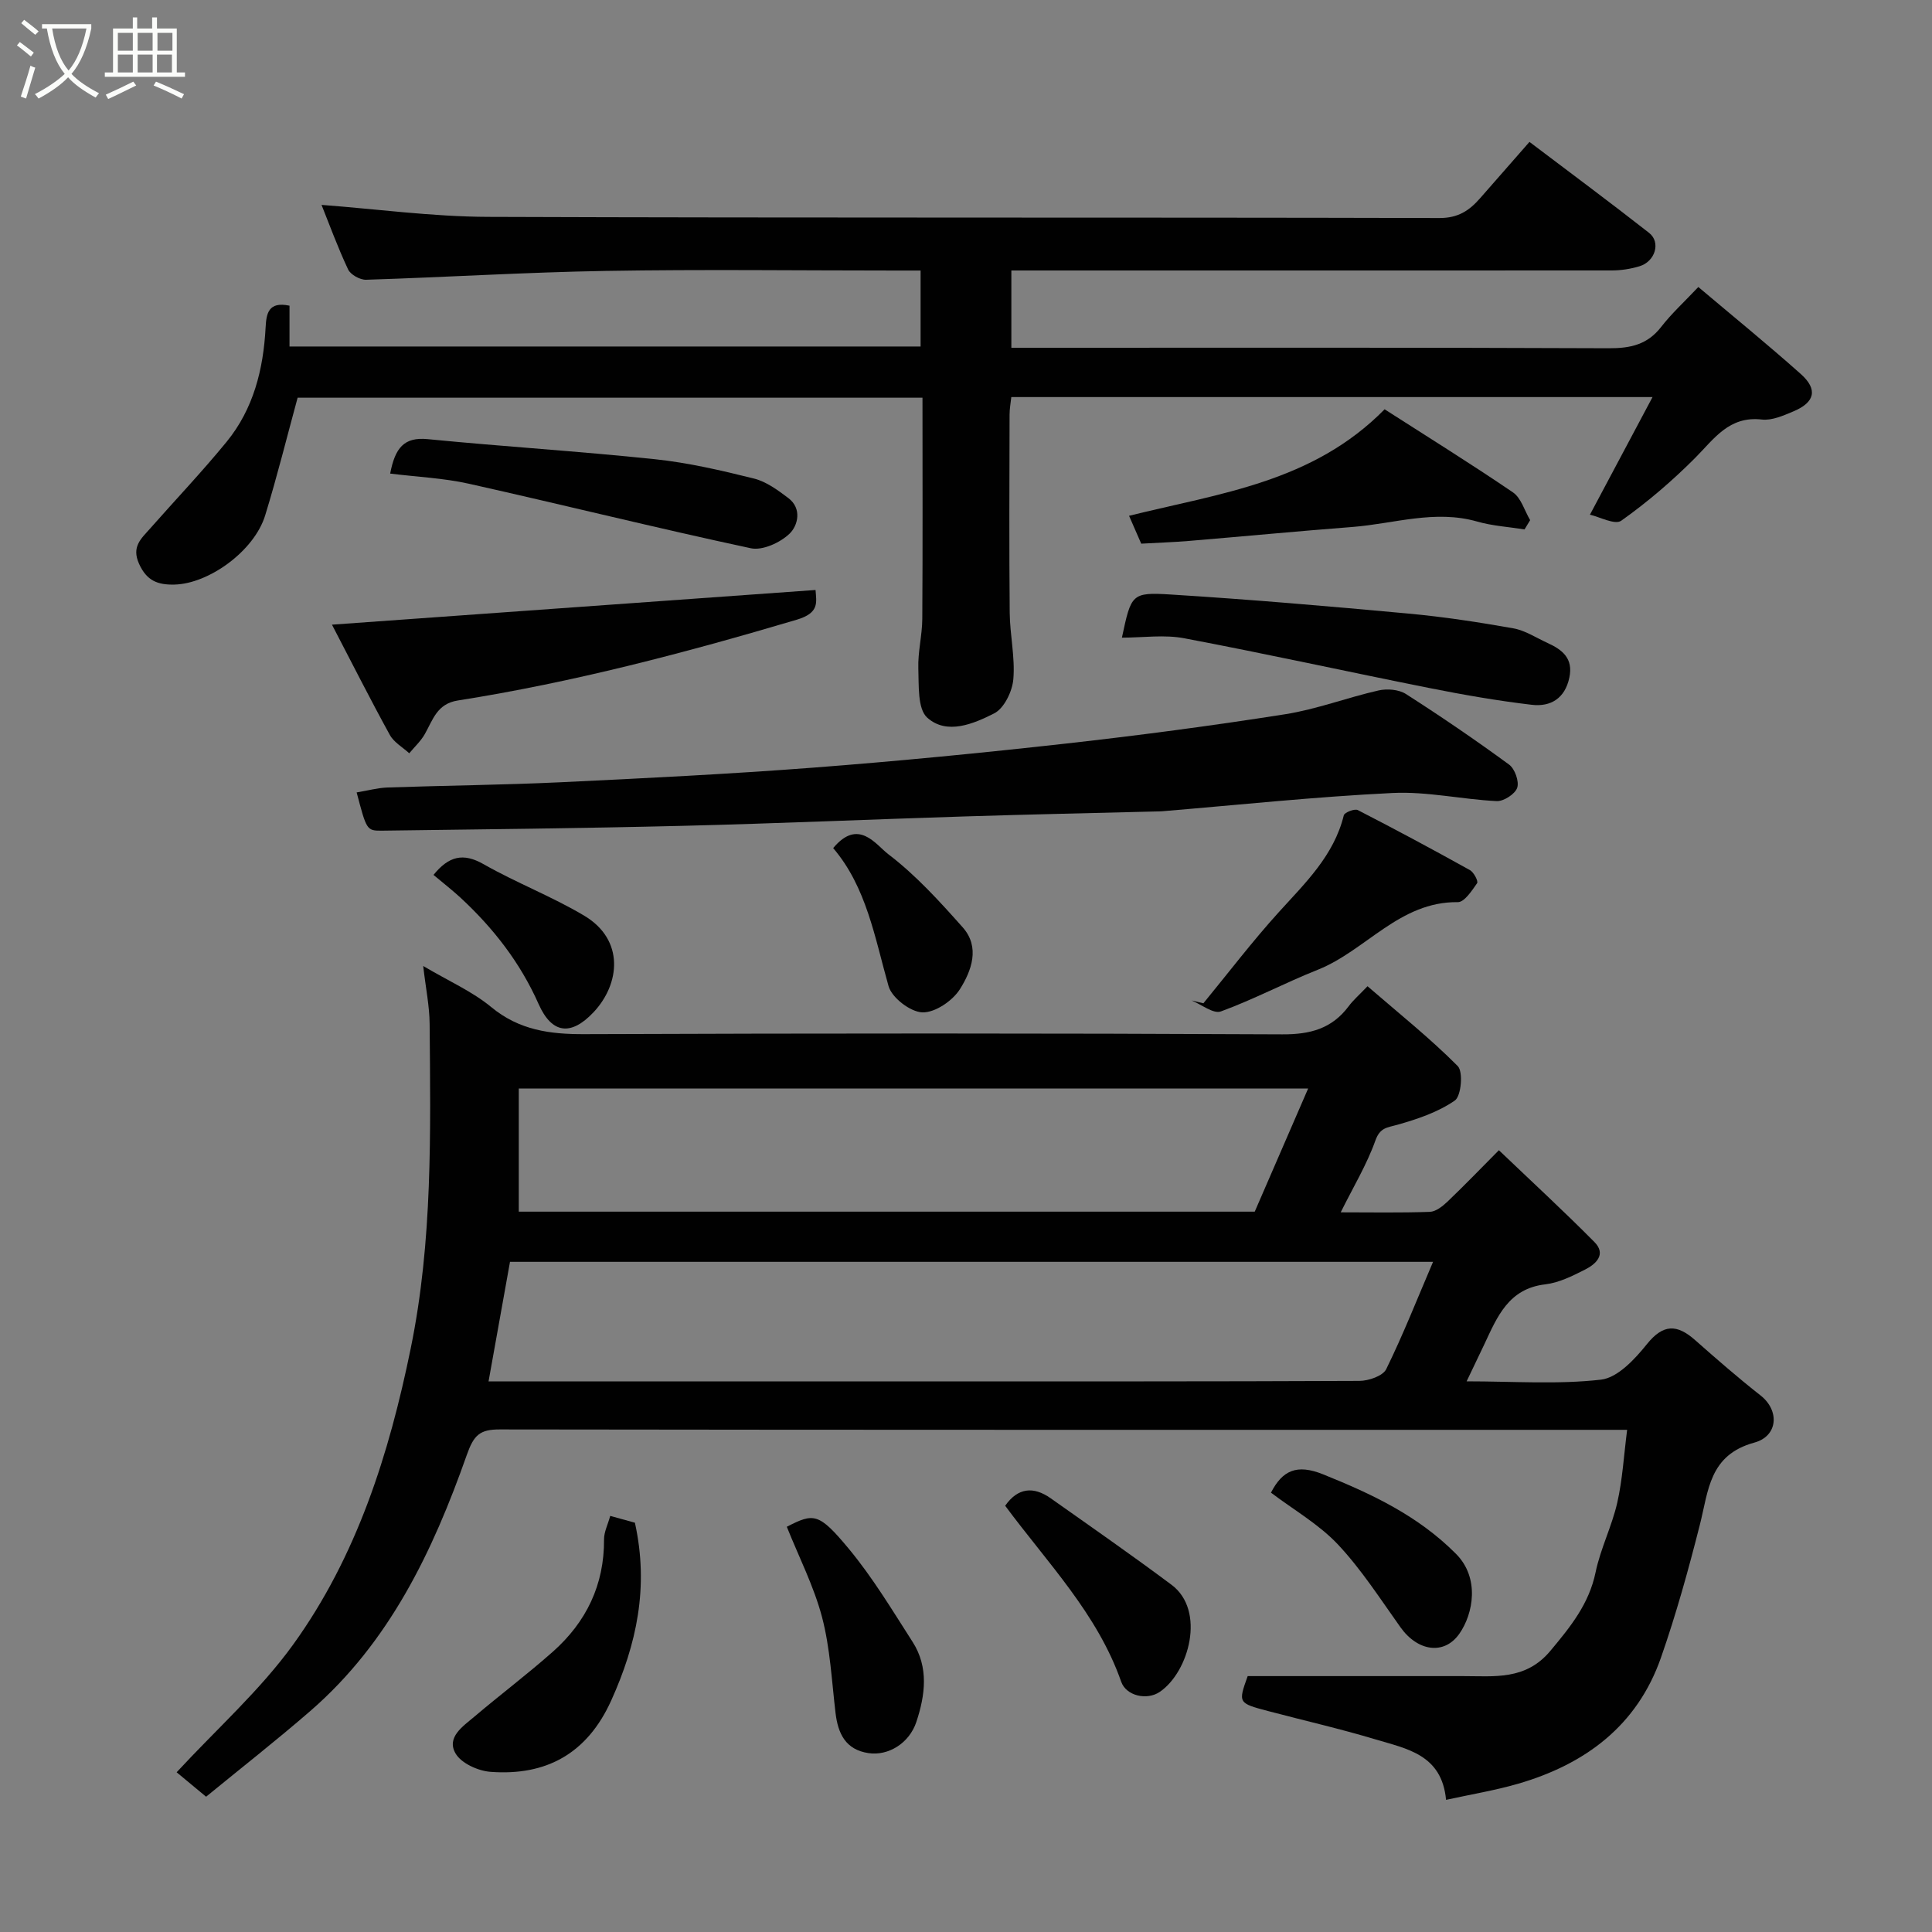 <svg enable-background="new 0 0 400 400" viewBox="0 0 400 400" xmlns="http://www.w3.org/2000/svg"><rect x="0" y="0" width="400" height="400" fill="#808080" stroke="none"/><path d="m6.4 11.7c-1-.8-1.9-1.6-2.9-2.3l.6-.7c.9.7 1.9 1.4 2.9 2.2zm-2.1 8.3c.7-2.1 1.4-4.2 2-6.4.2.1.6.3 1 .4-.7 2.3-1.3 4.4-1.9 6.4zm3-12.8c-1.1-.9-2.1-1.7-2.9-2.4l.6-.7c1 .8 2 1.5 3 2.4zm1.4-1.3v-.9h10.2v.9c-.9 4.2-2.3 7.3-4.1 9.4 1.3 1.4 3.2 2.7 5.7 4-.2.2-.4.5-.7.9-2.5-1.4-4.4-2.7-5.7-4.2-1.4 1.5-3.5 3-6.1 4.4 0 0 0 0-.1-.1-.3-.4-.5-.7-.7-.8 2.7-1.4 4.7-2.8 6.2-4.2-1.8-2.2-3-5.3-3.7-9.4zm9.2 0h-7.1c.6 3.8 1.7 6.7 3.4 8.7 1.7-2 2.9-4.8 3.7-8.7z" fill="#fbfcfa"/><path d="m31.6 3.6h.9v2.3h4.1v9.1h1.7v.9h-16.6v-.9h1.7v-9.1h4.1v-2.3h.9v2.3h3.1v-2.3zm-4 13.3.6.8c-1.9.9-3.8 1.9-5.8 2.8-.2-.3-.3-.6-.5-.9 2-.9 3.9-1.8 5.7-2.7zm-3.2-10.1v3.7h3.1v-3.7zm0 4.5v3.7h3.1v-3.7zm4.1-4.5v3.7h3.1v-3.7zm0 4.5v3.7h3.1v-3.7zm9.1 9.1c-2.1-1.1-4.1-2-5.8-2.7l.5-.8c2.2.9 4.1 1.8 5.8 2.6zm-1.9-13.6h-3.1v3.7h3.1zm-3.2 4.5v3.7h3.1v-3.7z" fill="#fbfcfa"/><g fill="#010101"><path d="m283.13 204.19c6.51 5.63 12.93 10.75 18.68 16.53 1.16 1.17.72 6.21-.6 7.13-3.47 2.41-7.75 3.85-11.89 5.02-2.15.61-3.6.55-4.57 3.29-1.78 4.99-4.58 9.61-7.17 14.84 6.27 0 12.36.12 18.44-.1 1.25-.04 2.65-1.15 3.65-2.1 3.61-3.45 7.08-7.05 10.66-10.66 6.69 6.39 13.38 12.55 19.77 19 2.54 2.56.31 4.59-1.96 5.73-2.6 1.31-5.38 2.71-8.2 3.04-7.61.88-9.95 6.7-12.61 12.38-1.1 2.33-2.22 4.66-3.68 7.7 9.72 0 18.87.68 27.83-.35 3.44-.4 7-4.24 9.48-7.33 3.4-4.24 6.25-4.16 9.98-.87 4.44 3.92 8.9 7.81 13.56 11.47 4 3.14 3.61 8.43-1.27 9.76-9.38 2.56-9.49 9.92-11.29 17-2.35 9.27-4.91 18.52-8.06 27.54-4.94 14.11-15.71 22.09-29.66 26.12-4.67 1.35-9.49 2.14-14.83 3.31-.87-9.42-8.18-10.58-14.62-12.52-7.32-2.2-14.78-3.9-22.17-5.85-6.28-1.66-6.27-1.68-4.28-7.25 15.01 0 29.76.01 44.51 0 6.52-.01 13.02.92 18.15-5.22 4.15-4.97 8.01-9.7 9.37-16.28 1.02-4.91 3.38-9.53 4.49-14.42 1.08-4.75 1.35-9.69 2.04-15.07-1.86 0-3.65 0-5.44 0-75.99 0-151.98.03-227.97-.08-4.15-.01-5.38 1.17-6.84 5.32-7.01 19.88-16.01 38.78-32.39 52.98-7.04 6.1-14.38 11.85-21.57 17.74-2.49-2.06-4.71-3.9-6.1-5.06 8.35-9.03 17.3-16.98 24.14-26.46 13.16-18.25 19.85-39.41 24.33-61.32 4.55-22.22 4.1-44.7 3.91-67.18-.03-3.71-.81-7.41-1.33-11.97 5.29 3.13 10.16 5.26 14.09 8.51 5.79 4.78 12.14 5.63 19.3 5.6 48.16-.18 96.32-.2 144.48.04 5.8.03 10.27-1.18 13.74-5.82.88-1.2 2.03-2.19 3.9-4.14zm-181.98 81.81h5.41 81.45c31.15 0 62.29.04 93.44-.1 1.91-.01 4.86-1.02 5.55-2.43 3.49-7.1 6.39-14.49 9.7-22.22-64.46 0-127.86 0-191.11 0-1.48 8.24-2.91 16.22-4.44 24.75zm169.69-60.64c-55.26 0-109.41 0-163.43 0v25.5h152.37c3.64-8.39 7.24-16.7 11.06-25.5z"/><path d="m351.62 59.42c7.3 6.16 14.39 11.93 21.21 18.01 3.58 3.19 2.95 5.87-1.54 7.75-2.07.87-4.43 1.92-6.52 1.68-6.79-.78-9.87 3.99-13.84 7.98-4.71 4.72-9.84 9.12-15.27 12.97-1.31.93-4.53-.82-6.48-1.25 4.55-8.55 8.55-16.06 12.96-24.35-45.09 0-88.71 0-132.76 0-.12 1.15-.36 2.4-.36 3.65-.03 13.66-.1 27.33.03 40.99.04 4.6 1.14 9.25.75 13.78-.22 2.53-1.91 6.03-3.97 7.07-4.27 2.16-9.78 4.52-13.85.89-2.04-1.83-1.72-6.67-1.85-10.17-.12-3.42.8-6.86.82-10.3.1-15.14.04-30.29.04-45.78-43.19 0-86.1 0-129.37 0-2.16 7.91-4.21 16.21-6.72 24.37-2.27 7.38-11.67 14.16-18.79 14.32-3.44.08-5.73-.77-7.32-4.3-1.6-3.54.44-5.21 2.25-7.26 5.29-6 10.81-11.81 15.87-17.99 5.57-6.81 7.62-15.01 8.08-23.66.15-2.85.53-5.47 4.95-4.53v8.45h130.66c0-4.96 0-10.02 0-15.73-1.68 0-3.44 0-5.21 0-20 0-40-.26-59.99.08-16.54.28-33.06 1.31-49.6 1.83-1.26.04-3.22-1.05-3.73-2.14-2.18-4.64-3.94-9.48-5.5-13.36 11.42.86 22.95 2.44 34.49 2.48 65.65.24 131.31.07 196.96.24 3.88.01 6.19-1.55 8.42-4.1 3.26-3.72 6.52-7.44 10.22-11.66 8.48 6.42 16.71 12.52 24.76 18.83 2.48 1.94 1.28 5.92-1.96 6.91-1.84.56-3.83.87-5.75.87-39.49.02-78.98.01-118.47.01-1.82 0-3.65 0-5.85 0v16h5.74c39.33 0 78.65-.07 117.98.1 4.48.02 7.98-.76 10.82-4.42 2.13-2.75 4.74-5.13 7.69-8.26z"/><path d="m73.84 164.06c2.33-.38 4.37-.95 6.42-1.02 11.92-.41 23.85-.52 35.77-1.08 17.46-.83 34.93-1.7 52.36-3.03 17.51-1.34 35-3.05 52.45-5 15.11-1.69 30.19-3.69 45.21-6.05 6.55-1.03 12.87-3.46 19.36-4.93 1.77-.4 4.19-.21 5.66.73 7.27 4.65 14.41 9.52 21.37 14.62 1.19.87 2.12 3.49 1.68 4.8-.44 1.3-2.8 2.83-4.25 2.76-7.2-.35-14.41-2.03-21.55-1.68-15.92.77-31.79 2.46-47.68 3.78-.5.04-1 .04-1.5.05-13.09.33-26.18.61-39.27 1.02-19.52.61-39.03 1.47-58.56 1.95-20.74.51-41.5.73-62.25 1-3.16.03-3.17-.15-5.22-7.92z"/><path d="m168.85 122.15c.17 2.56.86 4.74-3.91 6.16-23.1 6.85-46.34 12.97-70.16 16.72-4.31.68-5.15 3.99-6.82 6.94-.83 1.47-2.14 2.67-3.23 3.99-1.36-1.25-3.17-2.26-4.02-3.8-4.08-7.42-7.89-14.98-11.98-22.83 33.72-2.42 66.73-4.78 100.12-7.18z"/><path d="m232.28 132.02c1.93-9.02 1.96-9.44 10.14-8.93 16.4 1.02 32.77 2.43 49.13 3.94 7.29.67 14.56 1.78 21.77 3.06 2.46.44 4.74 1.96 7.08 3.03 3.06 1.39 5.36 3.19 4.52 7.16-.91 4.34-3.9 6.1-7.79 5.64-7.1-.84-14.17-2.07-21.19-3.47-16.91-3.37-33.75-7.09-50.69-10.29-4.15-.81-8.59-.14-12.97-.14z"/><path d="m286.67 84.74c8.6 5.52 17.71 11.17 26.57 17.2 1.7 1.16 2.4 3.8 3.56 5.75-.39.64-.77 1.28-1.16 1.92-3.26-.52-6.62-.72-9.78-1.62-8.77-2.52-17.24.44-25.82 1.11-11.29.87-22.56 1.95-33.84 2.89-3.08.26-6.17.36-9.92.57-.7-1.59-1.63-3.73-2.52-5.77 18.8-4.67 38.03-6.93 52.91-22.05z"/><path d="m80.78 98.05c1.02-5.31 2.85-7.61 7.77-7.13 15.68 1.54 31.42 2.51 47.09 4.16 6.89.73 13.73 2.32 20.47 4 2.56.64 4.95 2.41 7.12 4.05 2.88 2.18 1.94 5.72.26 7.34-1.93 1.87-5.61 3.56-8.04 3.04-19.53-4.18-38.92-9.01-58.42-13.37-5.2-1.16-10.61-1.39-16.25-2.09z"/><path d="m249.15 207.72c5.16-6.29 10.1-12.78 15.56-18.81 5.5-6.08 11.45-11.73 13.51-20.11.15-.6 2.25-1.42 2.9-1.08 7.81 4.01 15.54 8.16 23.22 12.43.8.45 1.76 2.3 1.48 2.7-1.08 1.55-2.63 3.94-3.99 3.93-12.09-.15-19.04 10.04-29.03 14.01-6.76 2.69-13.22 6.13-20.04 8.62-1.54.56-4.02-1.45-6.07-2.28.82.19 1.64.39 2.46.59z"/><path d="m131.45 315.26c2.95 13.34.34 25.18-4.89 36.78-4.95 10.97-13.41 15.67-25.01 14.8-2.57-.19-6.05-1.77-7.23-3.8-1.95-3.36 1.54-5.63 3.89-7.62 5.36-4.55 10.99-8.79 16.25-13.45 6.91-6.13 10.66-13.83 10.6-23.26-.01-1.53.79-3.06 1.28-4.86 2.03.55 3.7 1.02 5.11 1.41z"/><path d="m162.9 316.1c5.57-2.86 6.6-2.95 12.82 4.54 4.96 5.97 9.01 12.73 13.22 19.29 3.38 5.27 2.62 11.03.78 16.58-1.47 4.42-5.82 7.08-9.93 6.45-4.71-.71-6.29-4.02-6.8-8.3-.79-6.63-1.11-13.42-2.79-19.83-1.69-6.41-4.8-12.47-7.3-18.73z"/><path d="m208.11 311.75c2.61-3.74 5.85-4.07 9.42-1.55 8.38 5.92 16.81 11.78 25.03 17.92 7.12 5.32 3.61 18.04-2.43 22.16-2.67 1.82-6.97.84-8-2.1-4.92-14.06-15.19-24.51-24.02-36.43z"/><path d="m263.14 309.04c2.37-4.6 5.33-5.99 10.78-3.8 10.11 4.07 19.65 8.55 27.53 16.47 4.94 4.96 3.61 12.36.7 16.53-3.14 4.49-8.63 3.67-12.19-1.32-4.17-5.85-8.09-11.97-12.97-17.17-3.95-4.18-9.17-7.17-13.85-10.71z"/><path d="m89.75 181.14c3.16-3.88 6.12-4.64 10.37-2.22 6.76 3.85 14.12 6.67 20.8 10.64 8.47 5.02 7.45 14.2 1.96 20.02-4.66 4.94-8.62 4.49-11.37-1.71-3.82-8.61-9.41-15.77-16.24-22.08-1.68-1.54-3.48-2.94-5.52-4.65z"/><path d="m172.5 175.59c5.23-6.29 8.82-.71 11.42 1.27 5.69 4.33 10.62 9.76 15.4 15.14 3.65 4.1 1.81 9.02-.58 12.8-1.52 2.41-5.15 4.88-7.76 4.8-2.47-.07-6.32-3.01-7.01-5.42-2.86-10.08-4.57-20.51-11.47-28.59z"/></g></svg>